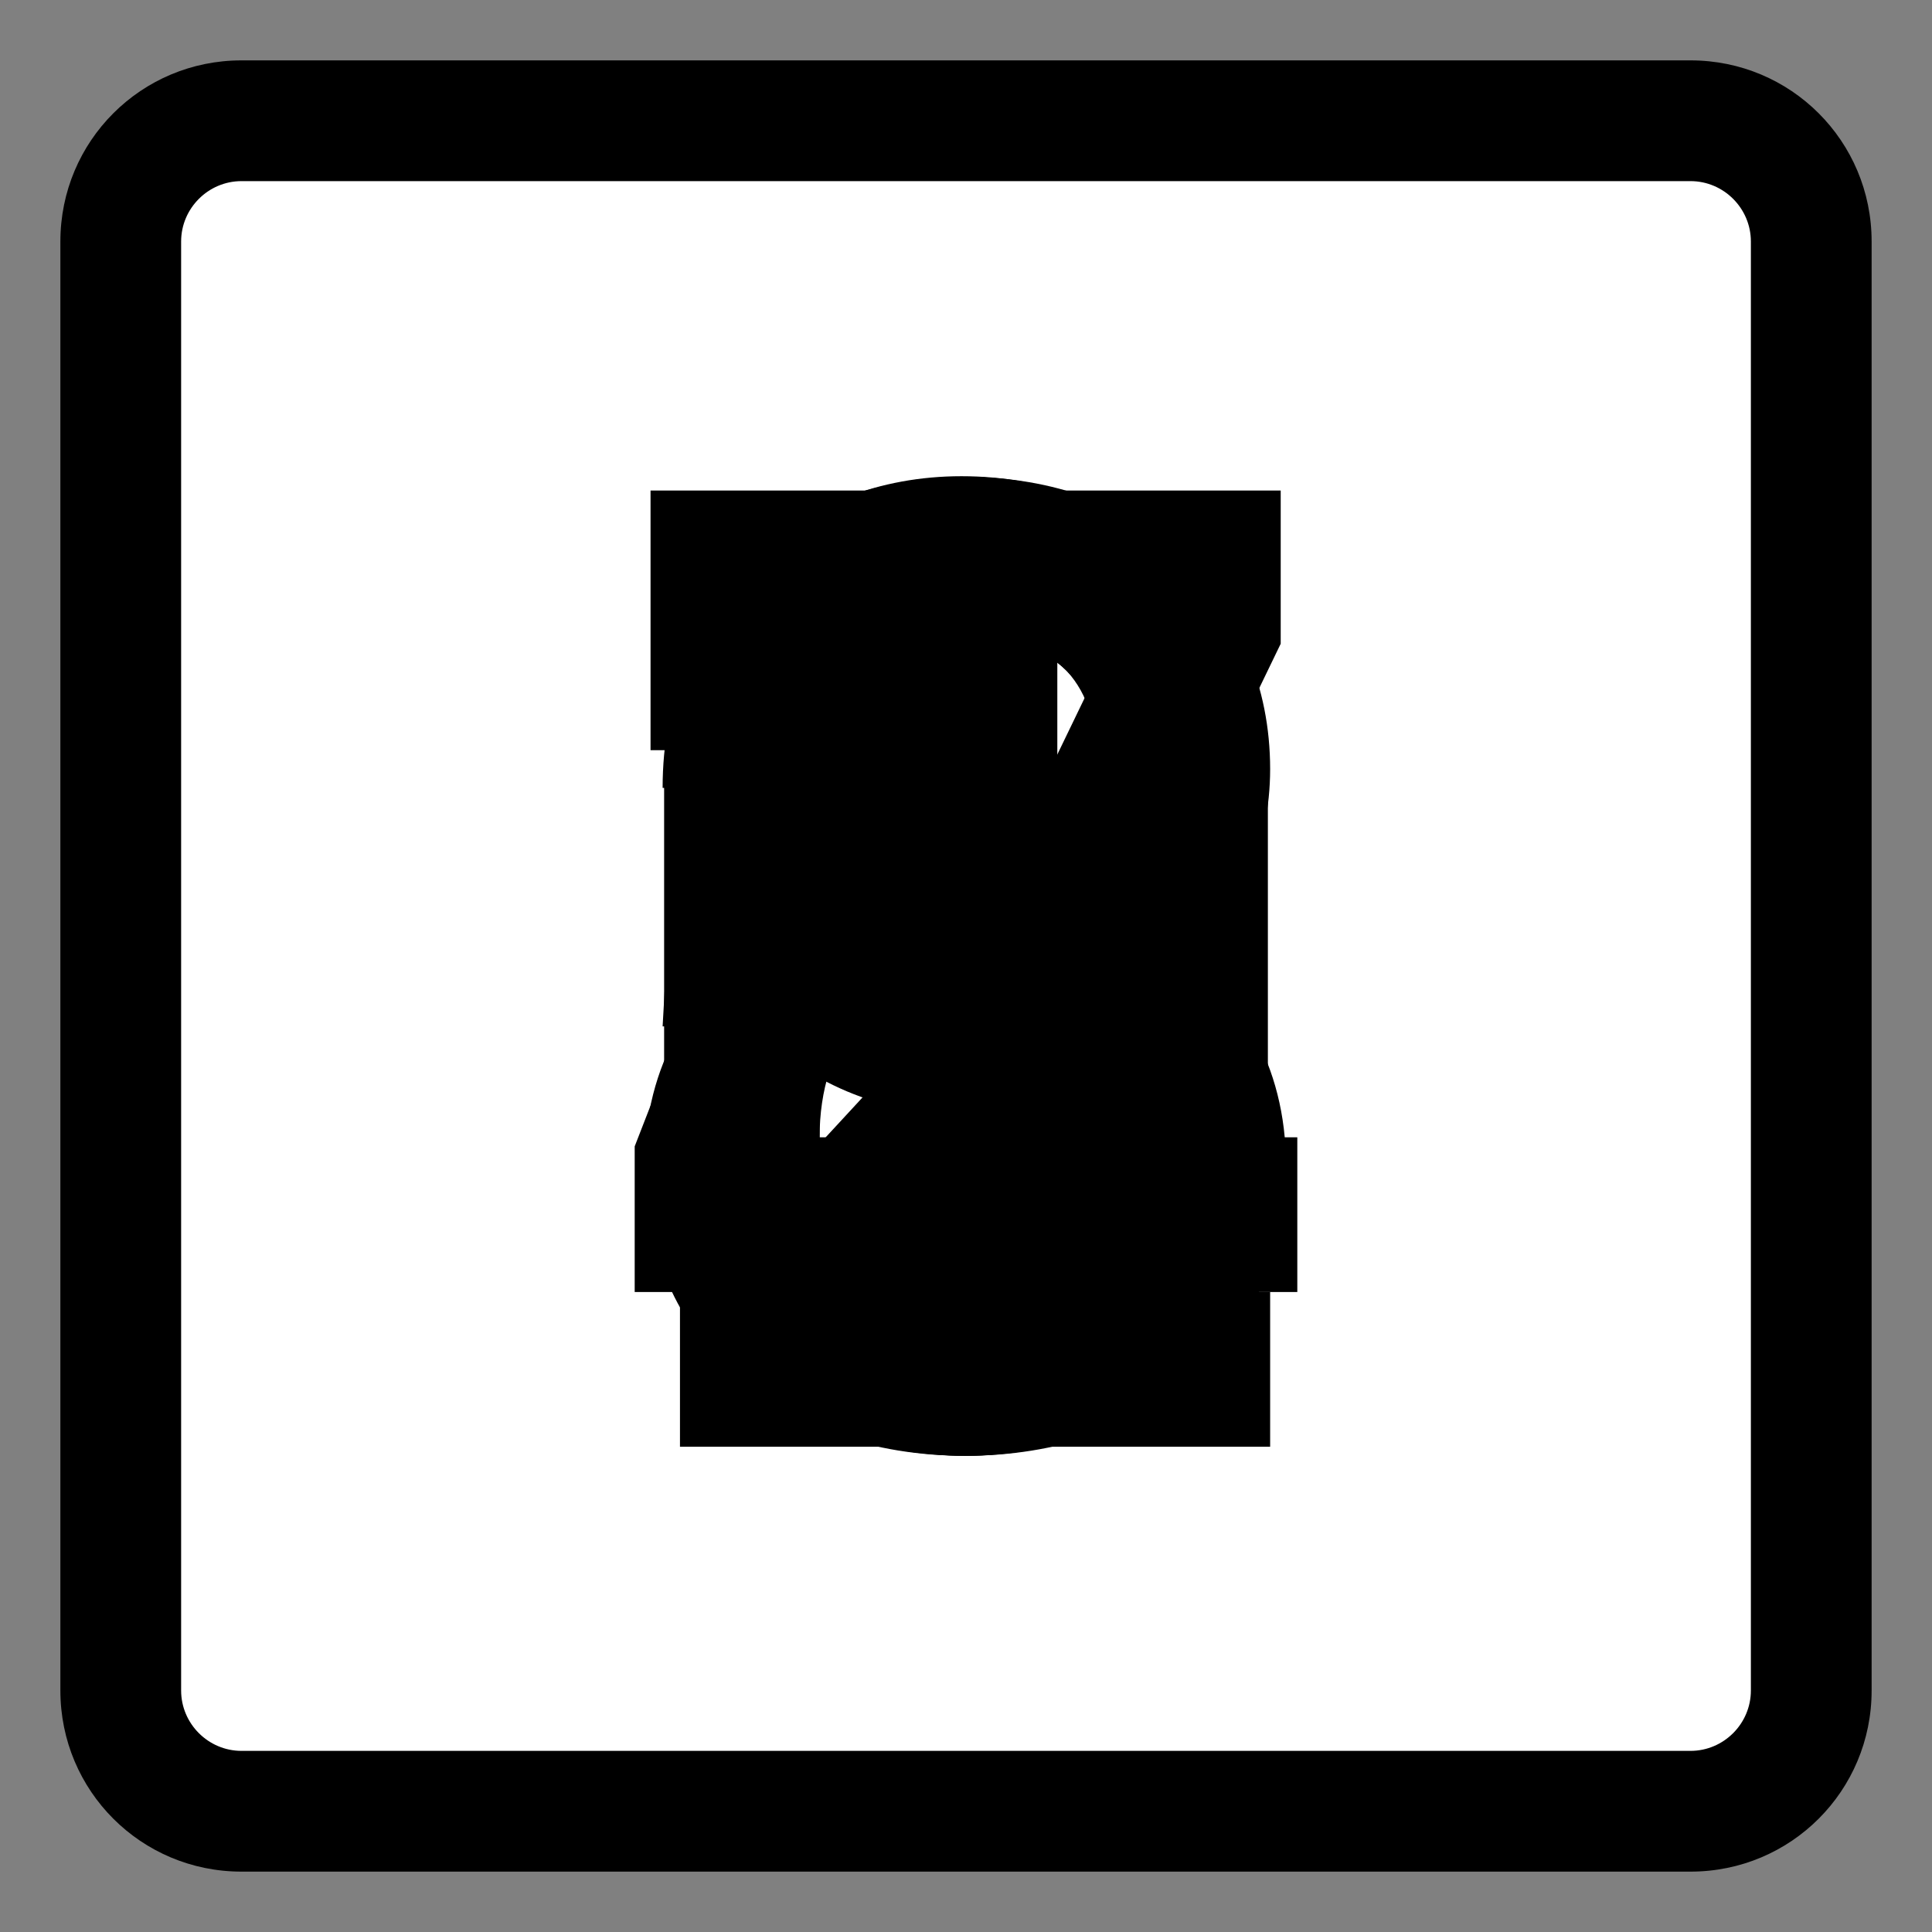 <?xml version="1.0" encoding="utf-8"?>
<!-- Generator: Adobe Illustrator 27.7.0, SVG Export Plug-In . SVG Version: 6.00 Build 0)  -->
<!DOCTYPE svg PUBLIC "-//W3C//DTD SVG 1.1//EN" "http://www.w3.org/Graphics/SVG/1.1/DTD/svg11.dtd">
<svg version="1.1" id="Layer_1" xmlns="http://www.w3.org/2000/svg" xmlns:xlink="http://www.w3.org/1999/xlink" x="0px" y="0px"
	 width="256px" height="256px" viewBox="0 0 256 256" style="enable-background:new 0 0 256 256;" xml:space="preserve">
<rect x="0" y="0" width="256" height="256" fill="#808080" stroke="none"/>
<g id="mask">
	<rect x="16" y="16" style="fill:#FFFFFF;" width="224" height="224"/>
</g>
<g id="border">
	<path d="M224,8H32C18.7,8,8,18.7,8,32v192c0,13.3,10.7,24,24,24h192c13.3,0,24-10.7,24-24V32C248,18.7,237.3,8,224,8z M224,232H32
		c-4.4,0-8-3.6-8-8V32c0-4.4,3.6-8,8-8h192c4.4,0,8,3.6,8,8v192C232,228.4,228.4,232,224,232z"/>
</g>
<g id="p0">
	<path d="M88,153.2v-50.4c0-22,17.8-39.6,40-39.6s40,17.6,40,39.6v50.4c0,22-17.8,39.6-40,39.6S88,175.2,88,153.2z M147.4,153.2
		v-50.4c0-10.1-8.1-19.1-19.4-19.1c-10.8,0-19.4,8.5-19.4,19.1v50.4c0,10.6,8.6,19.1,19.4,19.1C138.8,172.3,147.4,163.8,147.4,153.2
		z"/>
</g>
<g id="p1">
	<path d="M94.3,191v-20.5h25.4V90.2l-29.2,16.9v-22L124.3,65h15.8v105.5h25.4V191H94.3z"/>
</g>
<g id="p2">
	<path d="M90.1,191.8v-20.2l50.9-55.1c4.3-4.5,6.7-9.7,6.7-14.6c0-10.3-7-17.3-18.5-17.3c-12.2,0-20.9,6.7-20.9,19.8H87.8
		c0-23.8,17.1-40.3,41.4-40.3c22.3,0,39.1,15.8,39.1,37.8c0,10.1-4.1,20.3-12.1,28.6l-39.6,40.7h51.7v20.5H90.1z"/>
</g>
<g id="p3">
	<path d="M87.1,155.1h20.5c0,10.6,7.7,17.3,20.3,17.3c12.2,0,20.5-7.6,20.5-18.9c0-9.9-6.7-17.5-18-17.5h-9.9v-19.8h7
		c10.6,0,17.6-7,17.6-16.9c0-9.5-6.8-15.7-17.8-15.7s-18.2,6.8-18.2,17.3H88.7c0-22.3,16.9-37.8,38.7-37.8
		c22.3,0,38.3,15.3,38.3,36.2c0,10.4-5.8,20.3-13.3,25.4c9.2,4.7,16.6,16.6,16.6,28.8c0,22.3-17.1,39.4-41,39.4
		C104.5,192.9,87.1,177.6,87.1,155.1z"/>
</g>
<g id="p4">
	<path d="M137.5,191v-19.8H84.1v-19.3L117.9,65h22l-34.4,85.7h32v-37.1h20.5v37.1h13.9v20.5h-13.9V191H137.5z"/>
</g>
<g id="p5">
	<path d="M88.1,155.1H109c2.3,9.4,9.2,15.1,18.9,15.1c12.1,0,19.8-9.4,19.8-21.8c0-13-8.1-21.8-19.6-21.8c-7,0-14.6,2.9-18.5,9.4
		H87.8l4-70.7l68.9,0.2V86l-49.5-0.2l-1.4,25.7c5.4-3.4,11.9-5.4,18.4-5.4c23.4,0,40.1,18.4,40.1,42.3c0,24.5-17.5,42.3-40.3,42.3
		C107,190.7,91,176,88.1,155.1z"/>
</g>
<g id="p6">
	<path d="M88.1,151.4v-48.8c0-22.1,17.8-39.4,40-39.4c21.4,0,38.2,15.8,39.8,36h-20.7c-1.6-9.4-9.5-15.5-19.1-15.5
		c-11,0-19.4,8.1-19.4,18.9v12.2c5.8-4.3,12.2-6.5,19.1-6.5c23.4-0.2,39.8,18,39.8,41.9c0.2,24.7-16.7,42.5-39.6,42.5
		C104.9,192.8,88.5,175,88.1,151.4z M147,150.3c0-12.4-7.2-21.6-19.3-21.4c-12.1,0-19.1,9.2-19.1,21.8c0,13,7.6,21.6,19.3,21.6
		C140,172.3,147.2,163.1,147,150.3z"/>
</g>
<g id="p7">
	<path d="M96.1,191l50.9-105.3h-40.3v13.7H86.2V65h83.5v20.3L118.6,191H96.1z"/>
</g>
<g id="p8">
	<path d="M85.4,154.4c0-13.5,6.5-23.2,14.9-29c-7.7-6.1-12.1-16.9-12.1-25.7c0-22,17.1-36.5,39.8-36.5c23.2,0,39.6,15.1,39.6,36.5
		c0,10.1-5.4,20.9-12.1,25.7c8.5,5.8,14.9,15.5,14.9,29c0,23.6-18.2,38.5-42.5,38.5C103.1,192.9,85.4,177.4,85.4,154.4z M150,154.4
		c0-12.6-9.7-18.4-22-18.4c-13,0-22.1,6.1-22.1,18.4c0,12.6,9.9,18,22.1,18C141,172.4,150,166.6,150,154.4z M147.2,99.7
		c0-10.6-7.9-16-19.1-16c-11.9,0-19.1,5.9-19.3,16c0,10.8,8.1,16.6,19.3,16.6C139.6,116.2,147.2,109.9,147.2,99.7z"/>
</g>
<g id="p9">
	<path d="M88.1,156.8h20.7c1.6,9.4,9.5,15.5,19.1,15.5c11,0,19.4-8.1,19.4-18.9v-12.2c-5.8,4.3-12.1,6.5-18.9,6.5
		c-23.6,0.2-40-18-40-41.9c-0.2-24.7,16.7-42.5,39.6-42.5c23,0,39.4,17.8,39.8,41.4v48.8c0,22.1-17.8,39.4-40,39.4
		C106.5,192.8,89.8,177,88.1,156.8z M147.3,105.3c0-13-7.6-21.6-19.3-21.6c-12.1,0-19.3,9.2-19.1,22c0,12.4,7.2,21.6,19.3,21.4
		C140.3,127.1,147.3,117.9,147.3,105.3z"/>
</g>
</svg>
